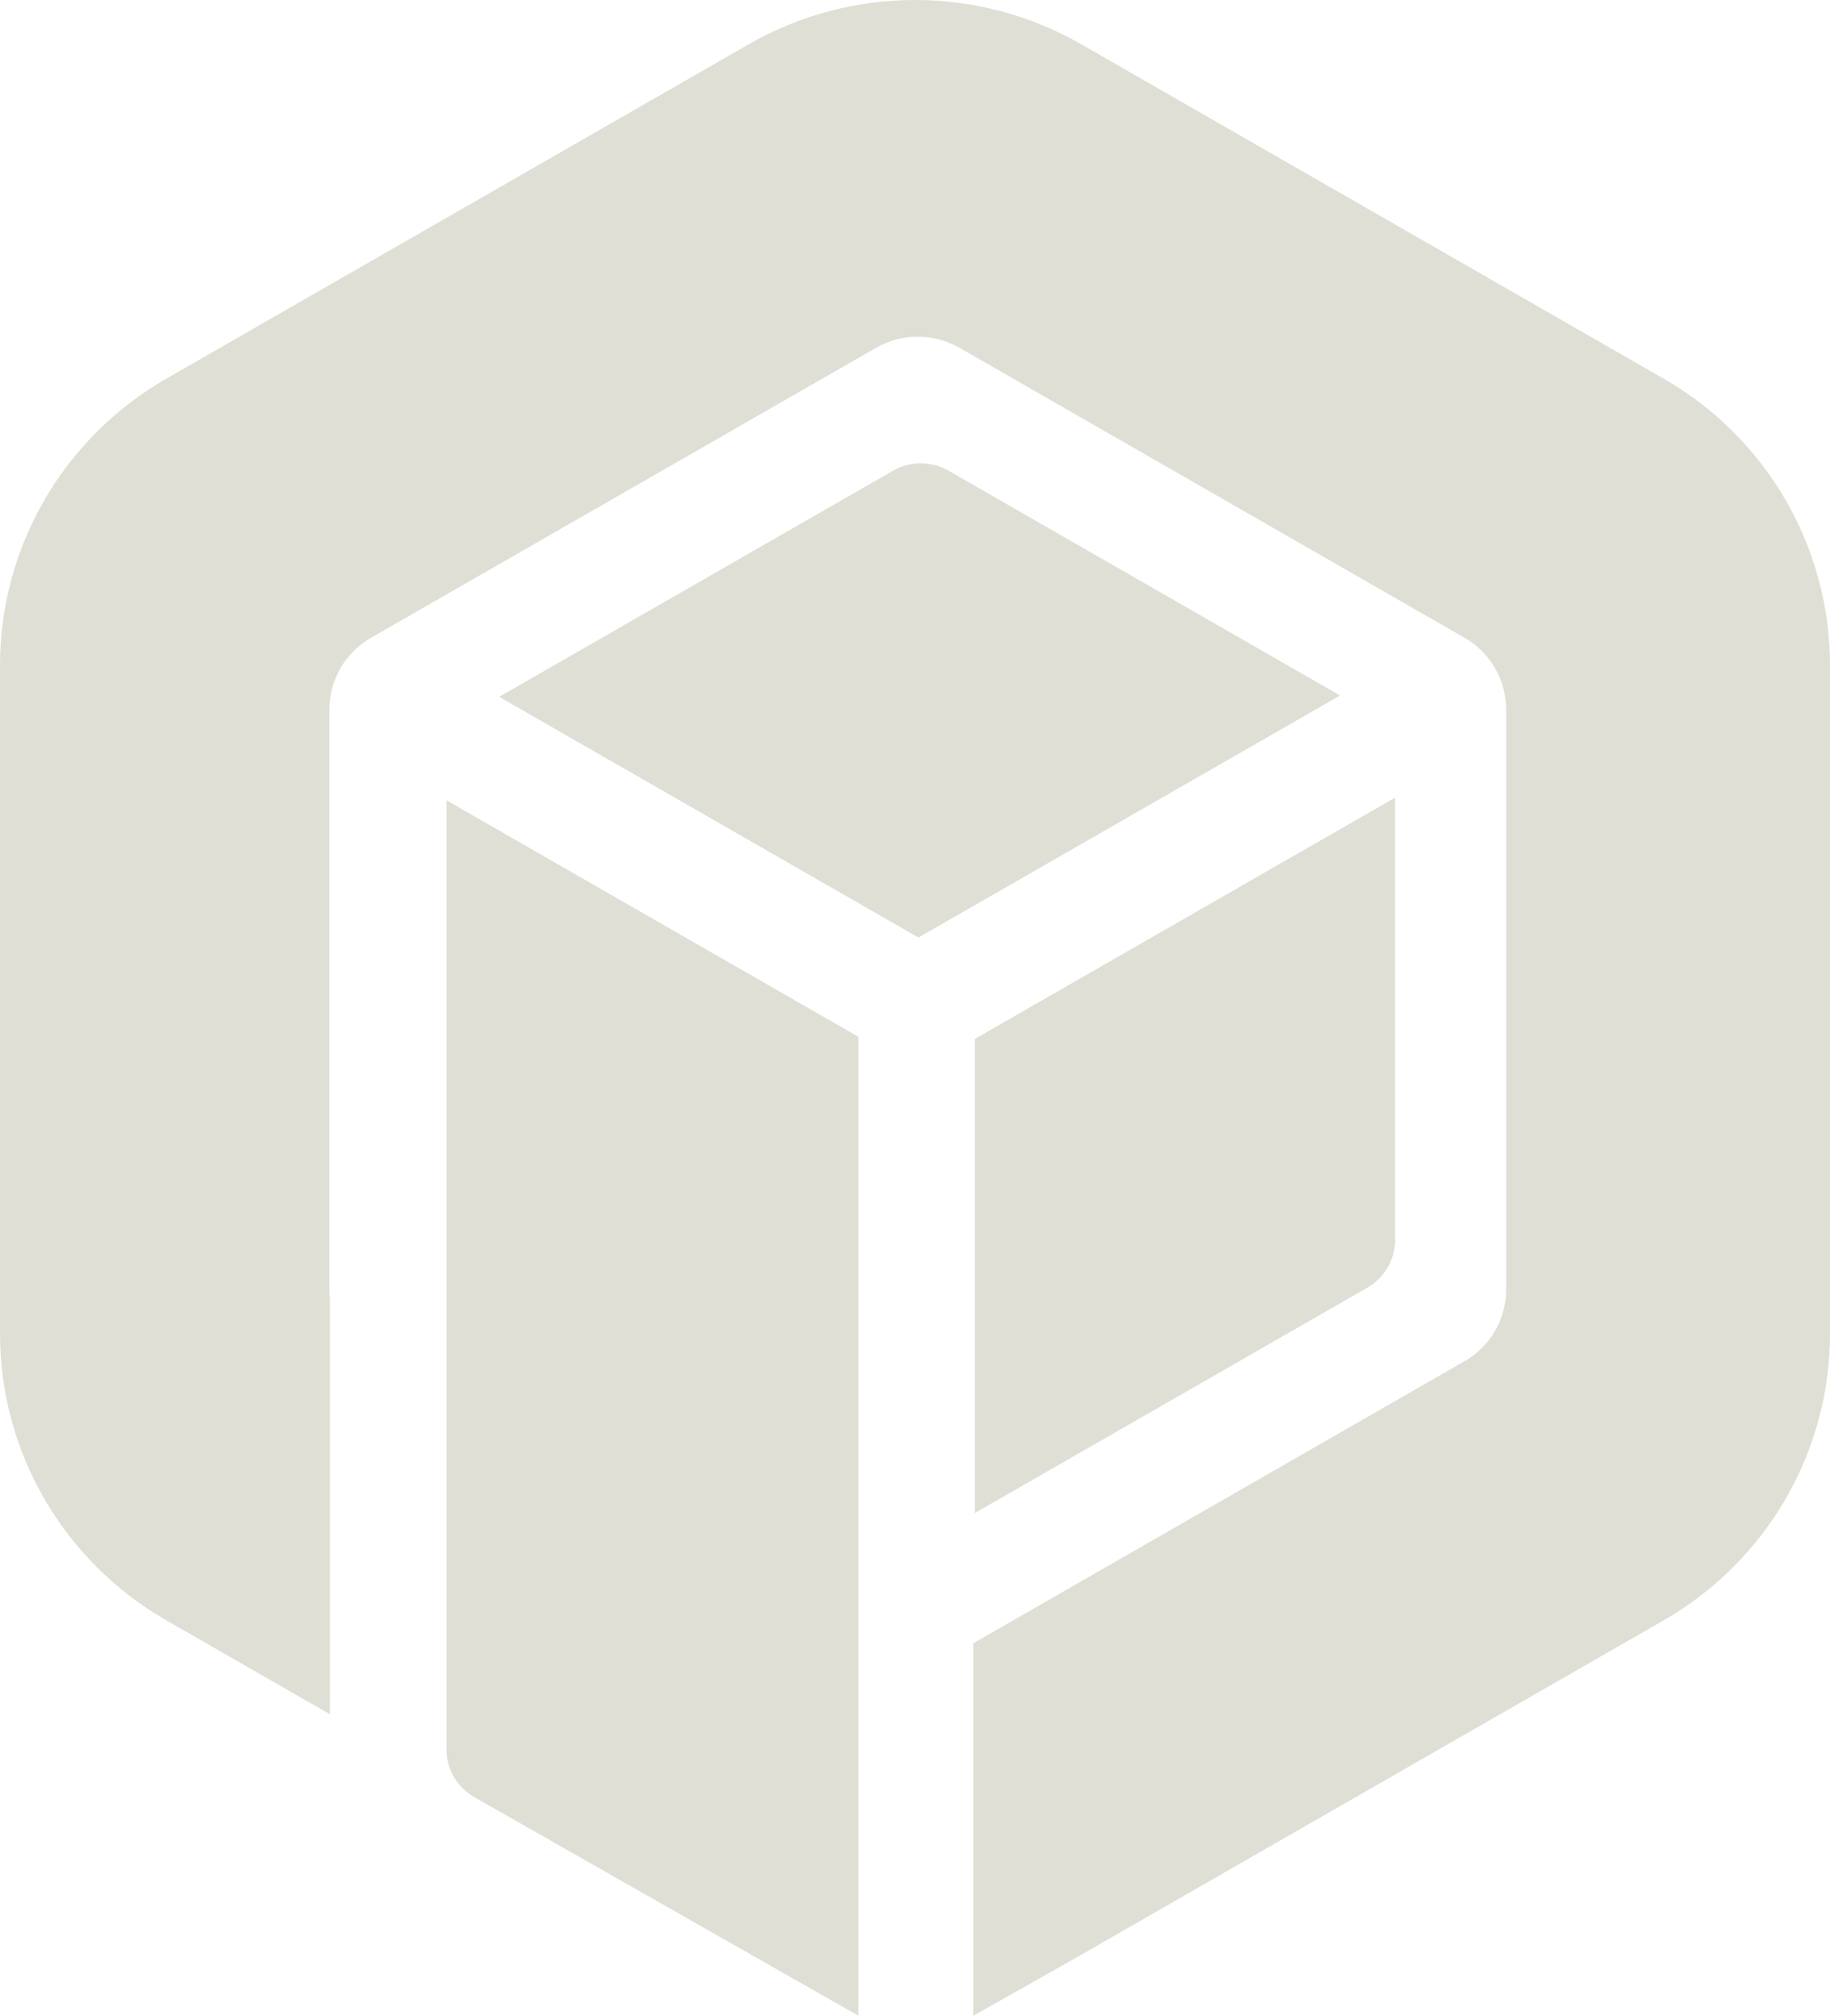 <svg width="69" height="76" viewBox="0 0 69 76" fill="none" xmlns="http://www.w3.org/2000/svg">
<path d="M52.602 46.749C52.602 47.492 52.203 48.178 51.556 48.55L36.757 57.046V39.171L52.602 30.074V46.749Z" fill="#DFDFD6"/>
<path d="M32.365 39.091L32.365 76L17.88 67.757C17.233 67.386 16.834 66.699 16.834 65.957L16.834 30.174L32.365 39.091Z" fill="#DFDFD6"/>
<path d="M33.672 17.747C34.319 17.375 35.117 17.375 35.764 17.747L50.527 26.223L34.63 35.349L18.822 26.273L33.672 17.747Z" fill="#DFDFD6"/>
<path d="M28.226 1.672C32.108 -0.557 36.892 -0.557 40.774 1.672L62.726 14.275C66.609 16.504 69 20.623 69 25.081L69 50.288C69 54.746 66.609 58.865 62.726 61.094L40.774 73.698C39.491 74.434 36.696 76 36.696 76L36.696 61.958L55.221 51.322C56.192 50.765 56.789 49.735 56.789 48.621V26.749C56.789 25.634 56.192 24.604 55.221 24.047L36.173 13.111C35.202 12.554 34.007 12.554 33.036 13.111L13.988 24.047C13.018 24.604 12.42 25.634 12.42 26.749L12.42 48.621C12.42 48.734 12.426 48.846 12.438 48.957L12.438 64.633L6.274 61.094C2.391 58.865 5.21235e-06 54.746 0 50.288L0 25.081C5.77312e-07 20.623 2.391 16.504 6.274 14.275L28.226 1.672Z" fill="#DFDFD6"/>
</svg>
